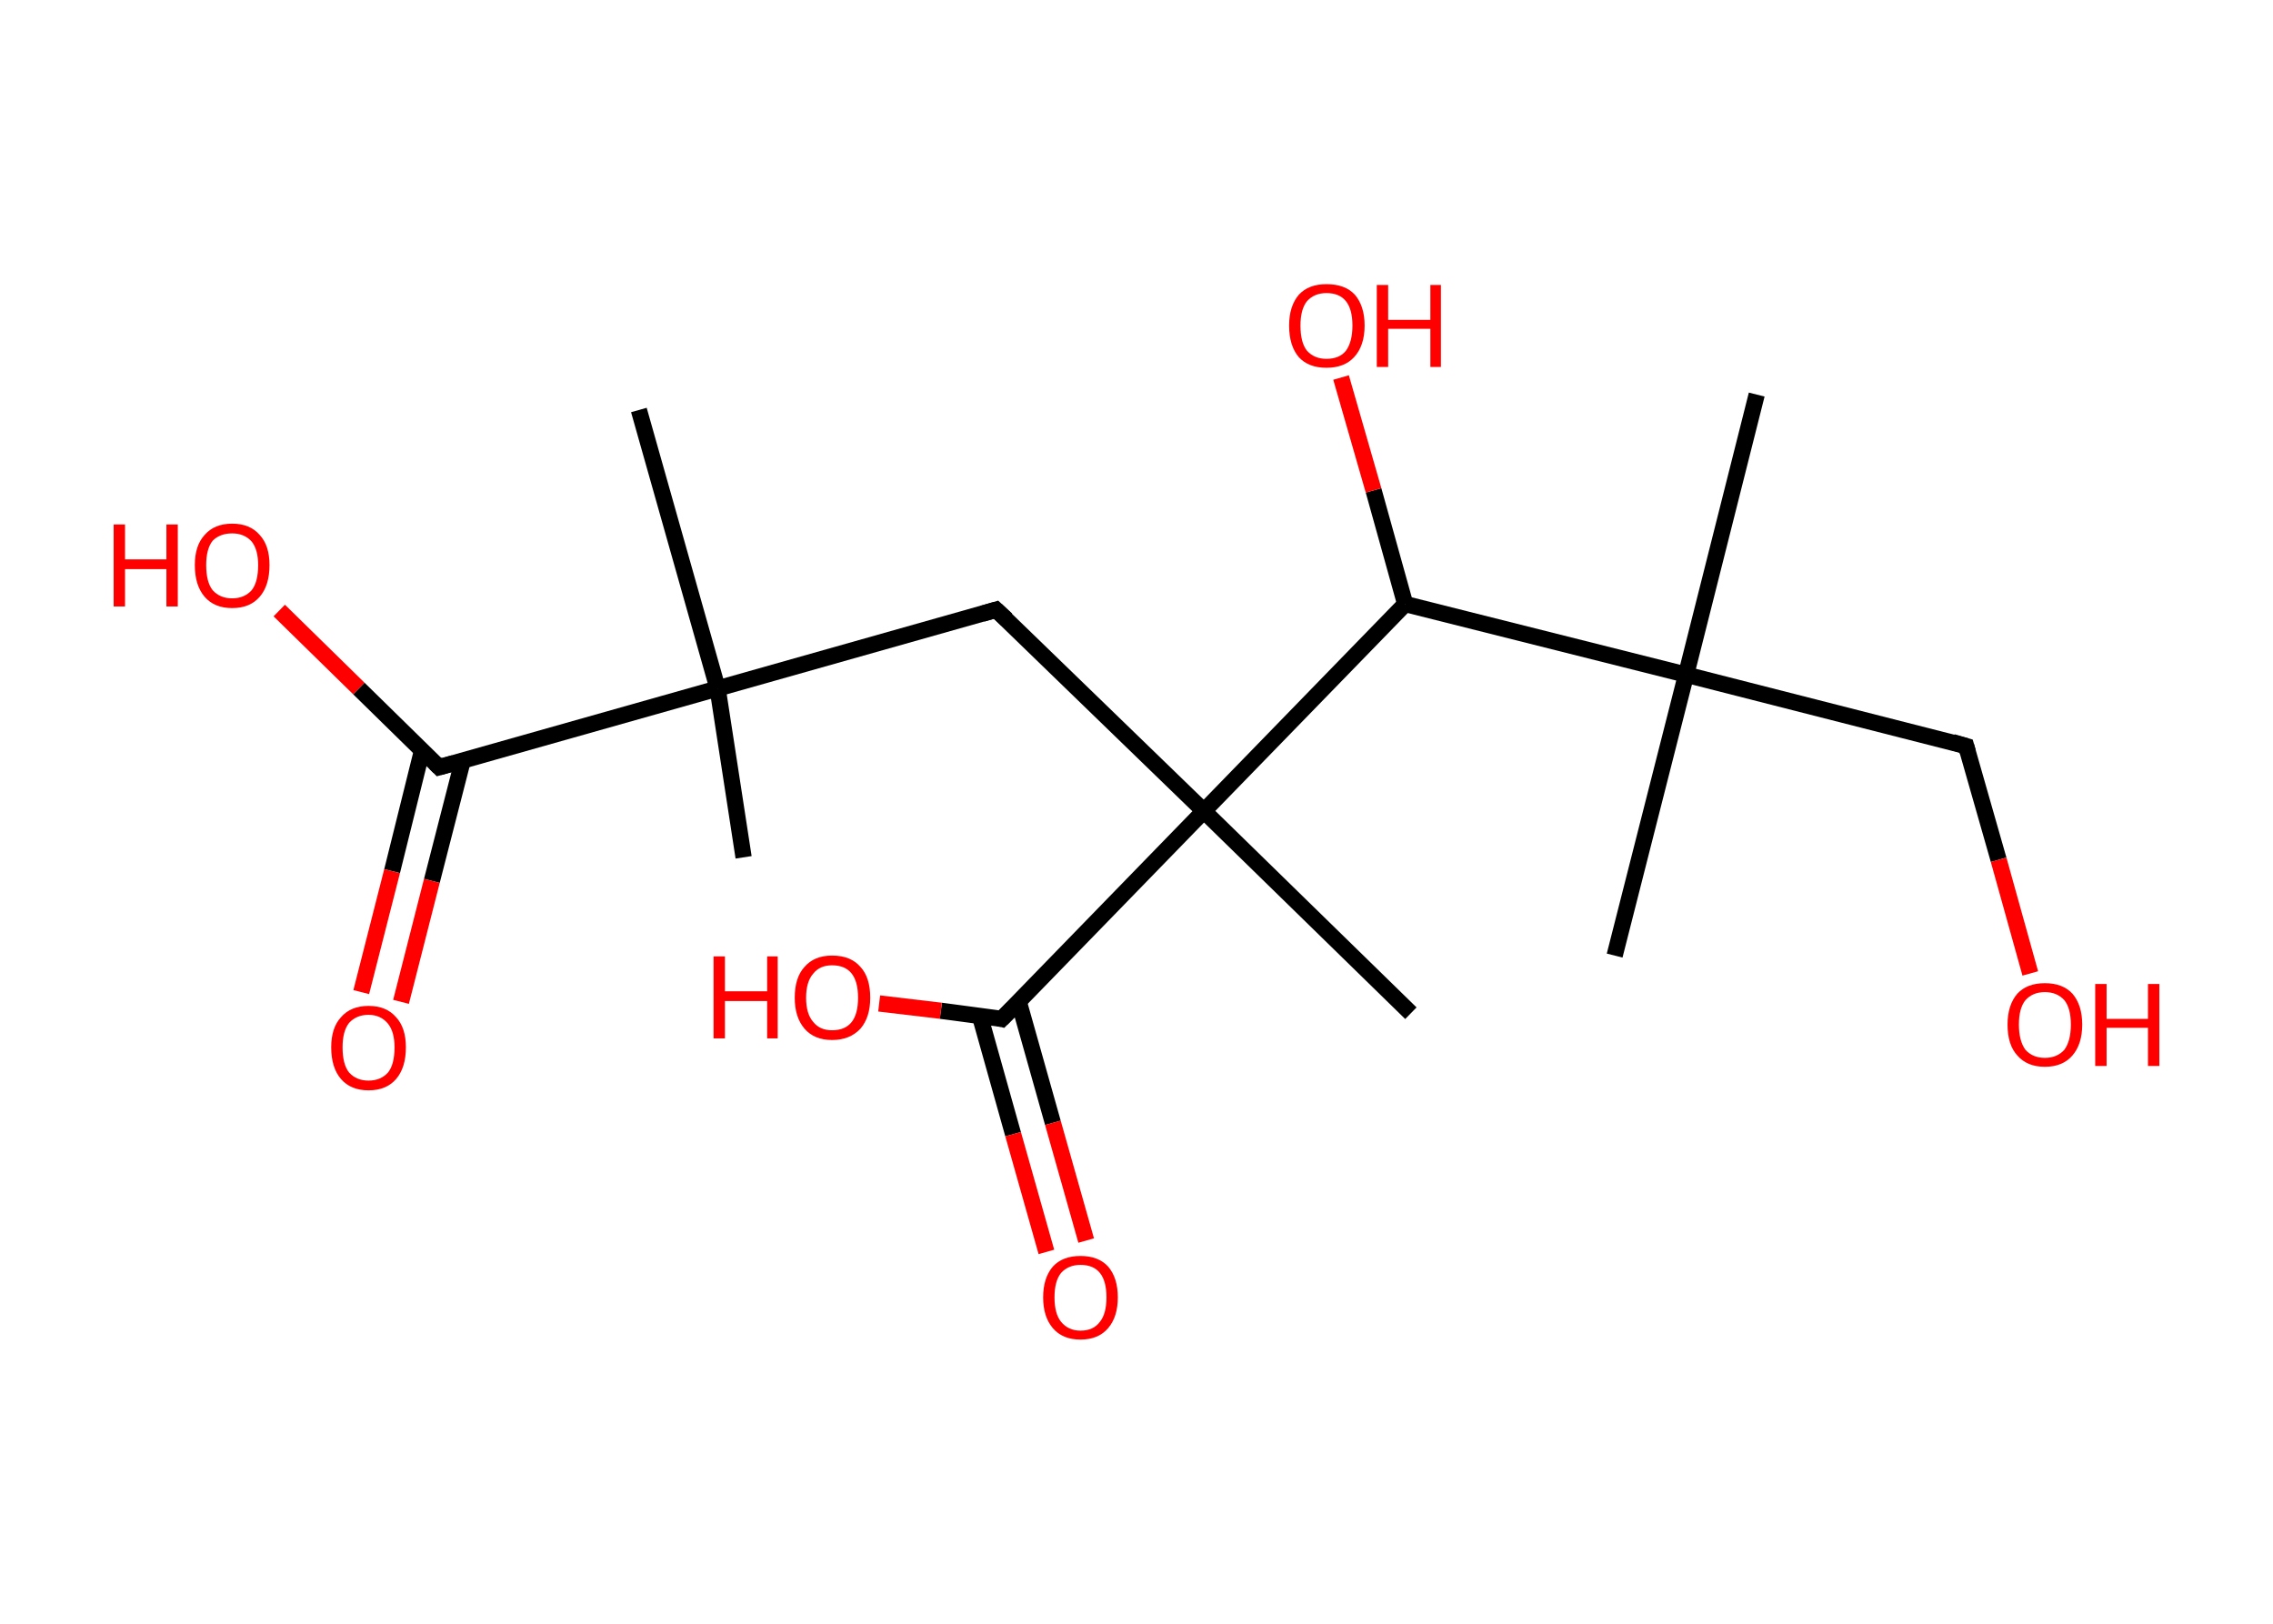 <?xml version='1.0' encoding='ASCII' standalone='yes'?>
<svg xmlns="http://www.w3.org/2000/svg" xmlns:rdkit="http://www.rdkit.org/xml" xmlns:xlink="http://www.w3.org/1999/xlink" version="1.1" baseProfile="full" xml:space="preserve" width="280px" height="200px" viewBox="0 0 280 200">
<!-- END OF HEADER -->
<rect style="opacity:1.0;fill:#FFFFFF;stroke:none" width="280.0" height="200.0" x="0.0" y="0.0"> </rect>
<path class="bond-0 atom-0 atom-1" d="M 91.6,105.6 L 88.4,84.8" style="fill:none;fill-rule:evenodd;stroke:#000000;stroke-width:2.0px;stroke-linecap:butt;stroke-linejoin:miter;stroke-opacity:1"/>
<path class="bond-1 atom-1 atom-2" d="M 88.4,84.8 L 78.7,50.5" style="fill:none;fill-rule:evenodd;stroke:#000000;stroke-width:2.0px;stroke-linecap:butt;stroke-linejoin:miter;stroke-opacity:1"/>
<path class="bond-2 atom-1 atom-3" d="M 88.4,84.8 L 122.7,75.1" style="fill:none;fill-rule:evenodd;stroke:#000000;stroke-width:2.0px;stroke-linecap:butt;stroke-linejoin:miter;stroke-opacity:1"/>
<path class="bond-3 atom-3 atom-4" d="M 122.7,75.1 L 148.3,99.9" style="fill:none;fill-rule:evenodd;stroke:#000000;stroke-width:2.0px;stroke-linecap:butt;stroke-linejoin:miter;stroke-opacity:1"/>
<path class="bond-4 atom-4 atom-5" d="M 148.3,99.9 L 173.8,124.8" style="fill:none;fill-rule:evenodd;stroke:#000000;stroke-width:2.0px;stroke-linecap:butt;stroke-linejoin:miter;stroke-opacity:1"/>
<path class="bond-5 atom-4 atom-6" d="M 148.3,99.9 L 123.4,125.5" style="fill:none;fill-rule:evenodd;stroke:#000000;stroke-width:2.0px;stroke-linecap:butt;stroke-linejoin:miter;stroke-opacity:1"/>
<path class="bond-6 atom-6 atom-7" d="M 120.7,125.1 L 124.8,139.7" style="fill:none;fill-rule:evenodd;stroke:#000000;stroke-width:2.0px;stroke-linecap:butt;stroke-linejoin:miter;stroke-opacity:1"/>
<path class="bond-6 atom-6 atom-7" d="M 124.8,139.7 L 128.9,154.2" style="fill:none;fill-rule:evenodd;stroke:#FF0000;stroke-width:2.0px;stroke-linecap:butt;stroke-linejoin:miter;stroke-opacity:1"/>
<path class="bond-6 atom-6 atom-7" d="M 125.5,123.4 L 129.7,138.3" style="fill:none;fill-rule:evenodd;stroke:#000000;stroke-width:2.0px;stroke-linecap:butt;stroke-linejoin:miter;stroke-opacity:1"/>
<path class="bond-6 atom-6 atom-7" d="M 129.7,138.3 L 133.8,152.8" style="fill:none;fill-rule:evenodd;stroke:#FF0000;stroke-width:2.0px;stroke-linecap:butt;stroke-linejoin:miter;stroke-opacity:1"/>
<path class="bond-7 atom-6 atom-8" d="M 123.4,125.5 L 115.9,124.5" style="fill:none;fill-rule:evenodd;stroke:#000000;stroke-width:2.0px;stroke-linecap:butt;stroke-linejoin:miter;stroke-opacity:1"/>
<path class="bond-7 atom-6 atom-8" d="M 115.9,124.5 L 108.3,123.6" style="fill:none;fill-rule:evenodd;stroke:#FF0000;stroke-width:2.0px;stroke-linecap:butt;stroke-linejoin:miter;stroke-opacity:1"/>
<path class="bond-8 atom-4 atom-9" d="M 148.3,99.9 L 173.1,74.4" style="fill:none;fill-rule:evenodd;stroke:#000000;stroke-width:2.0px;stroke-linecap:butt;stroke-linejoin:miter;stroke-opacity:1"/>
<path class="bond-9 atom-9 atom-10" d="M 173.1,74.4 L 169.2,60.4" style="fill:none;fill-rule:evenodd;stroke:#000000;stroke-width:2.0px;stroke-linecap:butt;stroke-linejoin:miter;stroke-opacity:1"/>
<path class="bond-9 atom-9 atom-10" d="M 169.2,60.4 L 165.2,46.5" style="fill:none;fill-rule:evenodd;stroke:#FF0000;stroke-width:2.0px;stroke-linecap:butt;stroke-linejoin:miter;stroke-opacity:1"/>
<path class="bond-10 atom-9 atom-11" d="M 173.1,74.4 L 207.7,83.1" style="fill:none;fill-rule:evenodd;stroke:#000000;stroke-width:2.0px;stroke-linecap:butt;stroke-linejoin:miter;stroke-opacity:1"/>
<path class="bond-11 atom-11 atom-12" d="M 207.7,83.1 L 216.4,48.6" style="fill:none;fill-rule:evenodd;stroke:#000000;stroke-width:2.0px;stroke-linecap:butt;stroke-linejoin:miter;stroke-opacity:1"/>
<path class="bond-12 atom-11 atom-13" d="M 207.7,83.1 L 198.9,117.7" style="fill:none;fill-rule:evenodd;stroke:#000000;stroke-width:2.0px;stroke-linecap:butt;stroke-linejoin:miter;stroke-opacity:1"/>
<path class="bond-13 atom-11 atom-14" d="M 207.7,83.1 L 242.2,91.9" style="fill:none;fill-rule:evenodd;stroke:#000000;stroke-width:2.0px;stroke-linecap:butt;stroke-linejoin:miter;stroke-opacity:1"/>
<path class="bond-14 atom-14 atom-15" d="M 242.2,91.9 L 246.2,105.9" style="fill:none;fill-rule:evenodd;stroke:#000000;stroke-width:2.0px;stroke-linecap:butt;stroke-linejoin:miter;stroke-opacity:1"/>
<path class="bond-14 atom-14 atom-15" d="M 246.2,105.9 L 250.1,119.9" style="fill:none;fill-rule:evenodd;stroke:#FF0000;stroke-width:2.0px;stroke-linecap:butt;stroke-linejoin:miter;stroke-opacity:1"/>
<path class="bond-15 atom-1 atom-16" d="M 88.4,84.8 L 54.1,94.5" style="fill:none;fill-rule:evenodd;stroke:#000000;stroke-width:2.0px;stroke-linecap:butt;stroke-linejoin:miter;stroke-opacity:1"/>
<path class="bond-16 atom-16 atom-17" d="M 52.0,92.4 L 48.3,107.3" style="fill:none;fill-rule:evenodd;stroke:#000000;stroke-width:2.0px;stroke-linecap:butt;stroke-linejoin:miter;stroke-opacity:1"/>
<path class="bond-16 atom-16 atom-17" d="M 48.3,107.3 L 44.5,122.2" style="fill:none;fill-rule:evenodd;stroke:#FF0000;stroke-width:2.0px;stroke-linecap:butt;stroke-linejoin:miter;stroke-opacity:1"/>
<path class="bond-16 atom-16 atom-17" d="M 57.0,93.7 L 53.2,108.5" style="fill:none;fill-rule:evenodd;stroke:#000000;stroke-width:2.0px;stroke-linecap:butt;stroke-linejoin:miter;stroke-opacity:1"/>
<path class="bond-16 atom-16 atom-17" d="M 53.2,108.5 L 49.4,123.4" style="fill:none;fill-rule:evenodd;stroke:#FF0000;stroke-width:2.0px;stroke-linecap:butt;stroke-linejoin:miter;stroke-opacity:1"/>
<path class="bond-17 atom-16 atom-18" d="M 54.1,94.5 L 44.2,84.8" style="fill:none;fill-rule:evenodd;stroke:#000000;stroke-width:2.0px;stroke-linecap:butt;stroke-linejoin:miter;stroke-opacity:1"/>
<path class="bond-17 atom-16 atom-18" d="M 44.2,84.8 L 34.4,75.2" style="fill:none;fill-rule:evenodd;stroke:#FF0000;stroke-width:2.0px;stroke-linecap:butt;stroke-linejoin:miter;stroke-opacity:1"/>
<path d="M 121.0,75.6 L 122.7,75.1 L 124.0,76.3" style="fill:none;stroke:#000000;stroke-width:2.0px;stroke-linecap:butt;stroke-linejoin:miter;stroke-opacity:1;"/>
<path d="M 124.7,124.2 L 123.4,125.5 L 123.0,125.4" style="fill:none;stroke:#000000;stroke-width:2.0px;stroke-linecap:butt;stroke-linejoin:miter;stroke-opacity:1;"/>
<path d="M 240.5,91.4 L 242.2,91.9 L 242.4,92.6" style="fill:none;stroke:#000000;stroke-width:2.0px;stroke-linecap:butt;stroke-linejoin:miter;stroke-opacity:1;"/>
<path d="M 55.9,94.0 L 54.1,94.5 L 53.6,94.0" style="fill:none;stroke:#000000;stroke-width:2.0px;stroke-linecap:butt;stroke-linejoin:miter;stroke-opacity:1;"/>
<path class="atom-7" d="M 128.5 159.8 Q 128.5 157.4, 129.7 156.0 Q 130.9 154.7, 133.1 154.7 Q 135.3 154.7, 136.5 156.0 Q 137.7 157.4, 137.7 159.8 Q 137.7 162.2, 136.5 163.6 Q 135.3 165.0, 133.1 165.0 Q 130.9 165.0, 129.7 163.6 Q 128.5 162.2, 128.5 159.8 M 133.1 163.9 Q 134.7 163.9, 135.5 162.8 Q 136.3 161.8, 136.3 159.8 Q 136.3 157.8, 135.5 156.8 Q 134.7 155.8, 133.1 155.8 Q 131.6 155.8, 130.7 156.8 Q 129.9 157.8, 129.9 159.8 Q 129.9 161.8, 130.7 162.8 Q 131.6 163.9, 133.1 163.9 " fill="#FF0000"/>
<path class="atom-8" d="M 87.9 117.8 L 89.3 117.8 L 89.3 122.1 L 94.5 122.1 L 94.5 117.8 L 95.8 117.8 L 95.8 127.9 L 94.5 127.9 L 94.5 123.3 L 89.3 123.3 L 89.3 127.9 L 87.9 127.9 L 87.9 117.8 " fill="#FF0000"/>
<path class="atom-8" d="M 97.9 122.9 Q 97.9 120.4, 99.1 119.1 Q 100.3 117.7, 102.5 117.7 Q 104.8 117.7, 106.0 119.1 Q 107.2 120.4, 107.2 122.9 Q 107.2 125.3, 106.0 126.7 Q 104.7 128.1, 102.5 128.1 Q 100.3 128.1, 99.1 126.7 Q 97.9 125.3, 97.9 122.9 M 102.5 126.9 Q 104.1 126.9, 104.9 125.9 Q 105.7 124.9, 105.7 122.9 Q 105.7 120.9, 104.9 119.9 Q 104.1 118.9, 102.5 118.9 Q 101.0 118.9, 100.2 119.9 Q 99.3 120.9, 99.3 122.9 Q 99.3 124.9, 100.2 125.9 Q 101.0 126.9, 102.5 126.9 " fill="#FF0000"/>
<path class="atom-10" d="M 158.8 40.1 Q 158.8 37.7, 160.0 36.3 Q 161.2 35.0, 163.4 35.0 Q 165.7 35.0, 166.9 36.3 Q 168.1 37.7, 168.1 40.1 Q 168.1 42.6, 166.8 44.0 Q 165.6 45.3, 163.4 45.3 Q 161.2 45.3, 160.0 44.0 Q 158.8 42.6, 158.8 40.1 M 163.4 44.2 Q 165.0 44.2, 165.8 43.2 Q 166.6 42.1, 166.6 40.1 Q 166.6 38.1, 165.8 37.1 Q 165.0 36.1, 163.4 36.1 Q 161.9 36.1, 161.0 37.1 Q 160.2 38.1, 160.2 40.1 Q 160.2 42.2, 161.0 43.2 Q 161.9 44.2, 163.4 44.2 " fill="#FF0000"/>
<path class="atom-10" d="M 169.6 35.1 L 171.0 35.1 L 171.0 39.4 L 176.2 39.4 L 176.2 35.1 L 177.5 35.1 L 177.5 45.2 L 176.2 45.2 L 176.2 40.5 L 171.0 40.5 L 171.0 45.2 L 169.6 45.2 L 169.6 35.1 " fill="#FF0000"/>
<path class="atom-15" d="M 247.3 126.2 Q 247.3 123.8, 248.5 122.4 Q 249.7 121.1, 251.9 121.1 Q 254.1 121.1, 255.3 122.4 Q 256.5 123.8, 256.5 126.2 Q 256.5 128.6, 255.3 130.0 Q 254.1 131.4, 251.9 131.4 Q 249.7 131.4, 248.5 130.0 Q 247.3 128.7, 247.3 126.2 M 251.9 130.3 Q 253.4 130.3, 254.3 129.3 Q 255.1 128.2, 255.1 126.2 Q 255.1 124.2, 254.3 123.2 Q 253.4 122.2, 251.9 122.2 Q 250.4 122.2, 249.5 123.2 Q 248.7 124.2, 248.7 126.2 Q 248.7 128.2, 249.5 129.3 Q 250.4 130.3, 251.9 130.3 " fill="#FF0000"/>
<path class="atom-15" d="M 258.1 121.2 L 259.5 121.2 L 259.5 125.5 L 264.6 125.5 L 264.6 121.2 L 266.0 121.2 L 266.0 131.3 L 264.6 131.3 L 264.6 126.6 L 259.5 126.6 L 259.5 131.3 L 258.1 131.3 L 258.1 121.2 " fill="#FF0000"/>
<path class="atom-17" d="M 40.8 129.0 Q 40.8 126.6, 42.0 125.3 Q 43.2 123.9, 45.4 123.9 Q 47.6 123.9, 48.8 125.3 Q 50.0 126.6, 50.0 129.0 Q 50.0 131.5, 48.8 132.9 Q 47.6 134.3, 45.4 134.3 Q 43.2 134.3, 42.0 132.9 Q 40.8 131.5, 40.8 129.0 M 45.4 133.1 Q 46.9 133.1, 47.8 132.1 Q 48.6 131.1, 48.6 129.0 Q 48.6 127.1, 47.8 126.1 Q 46.9 125.0, 45.4 125.0 Q 43.9 125.0, 43.0 126.0 Q 42.2 127.0, 42.2 129.0 Q 42.2 131.1, 43.0 132.1 Q 43.9 133.1, 45.4 133.1 " fill="#FF0000"/>
<path class="atom-18" d="M 14.0 64.6 L 15.4 64.6 L 15.4 68.9 L 20.5 68.9 L 20.5 64.6 L 21.9 64.6 L 21.9 74.7 L 20.5 74.7 L 20.5 70.1 L 15.4 70.1 L 15.4 74.7 L 14.0 74.7 L 14.0 64.6 " fill="#FF0000"/>
<path class="atom-18" d="M 24.0 69.6 Q 24.0 67.2, 25.2 65.9 Q 26.4 64.5, 28.6 64.5 Q 30.8 64.5, 32.0 65.9 Q 33.2 67.2, 33.2 69.6 Q 33.2 72.1, 32.0 73.5 Q 30.8 74.9, 28.6 74.9 Q 26.4 74.9, 25.2 73.5 Q 24.0 72.1, 24.0 69.6 M 28.6 73.7 Q 30.1 73.7, 31.0 72.7 Q 31.8 71.7, 31.8 69.6 Q 31.8 67.7, 31.0 66.7 Q 30.1 65.7, 28.6 65.7 Q 27.1 65.7, 26.2 66.6 Q 25.4 67.6, 25.4 69.6 Q 25.4 71.7, 26.2 72.7 Q 27.1 73.7, 28.6 73.7 " fill="#FF0000"/>
</svg>
